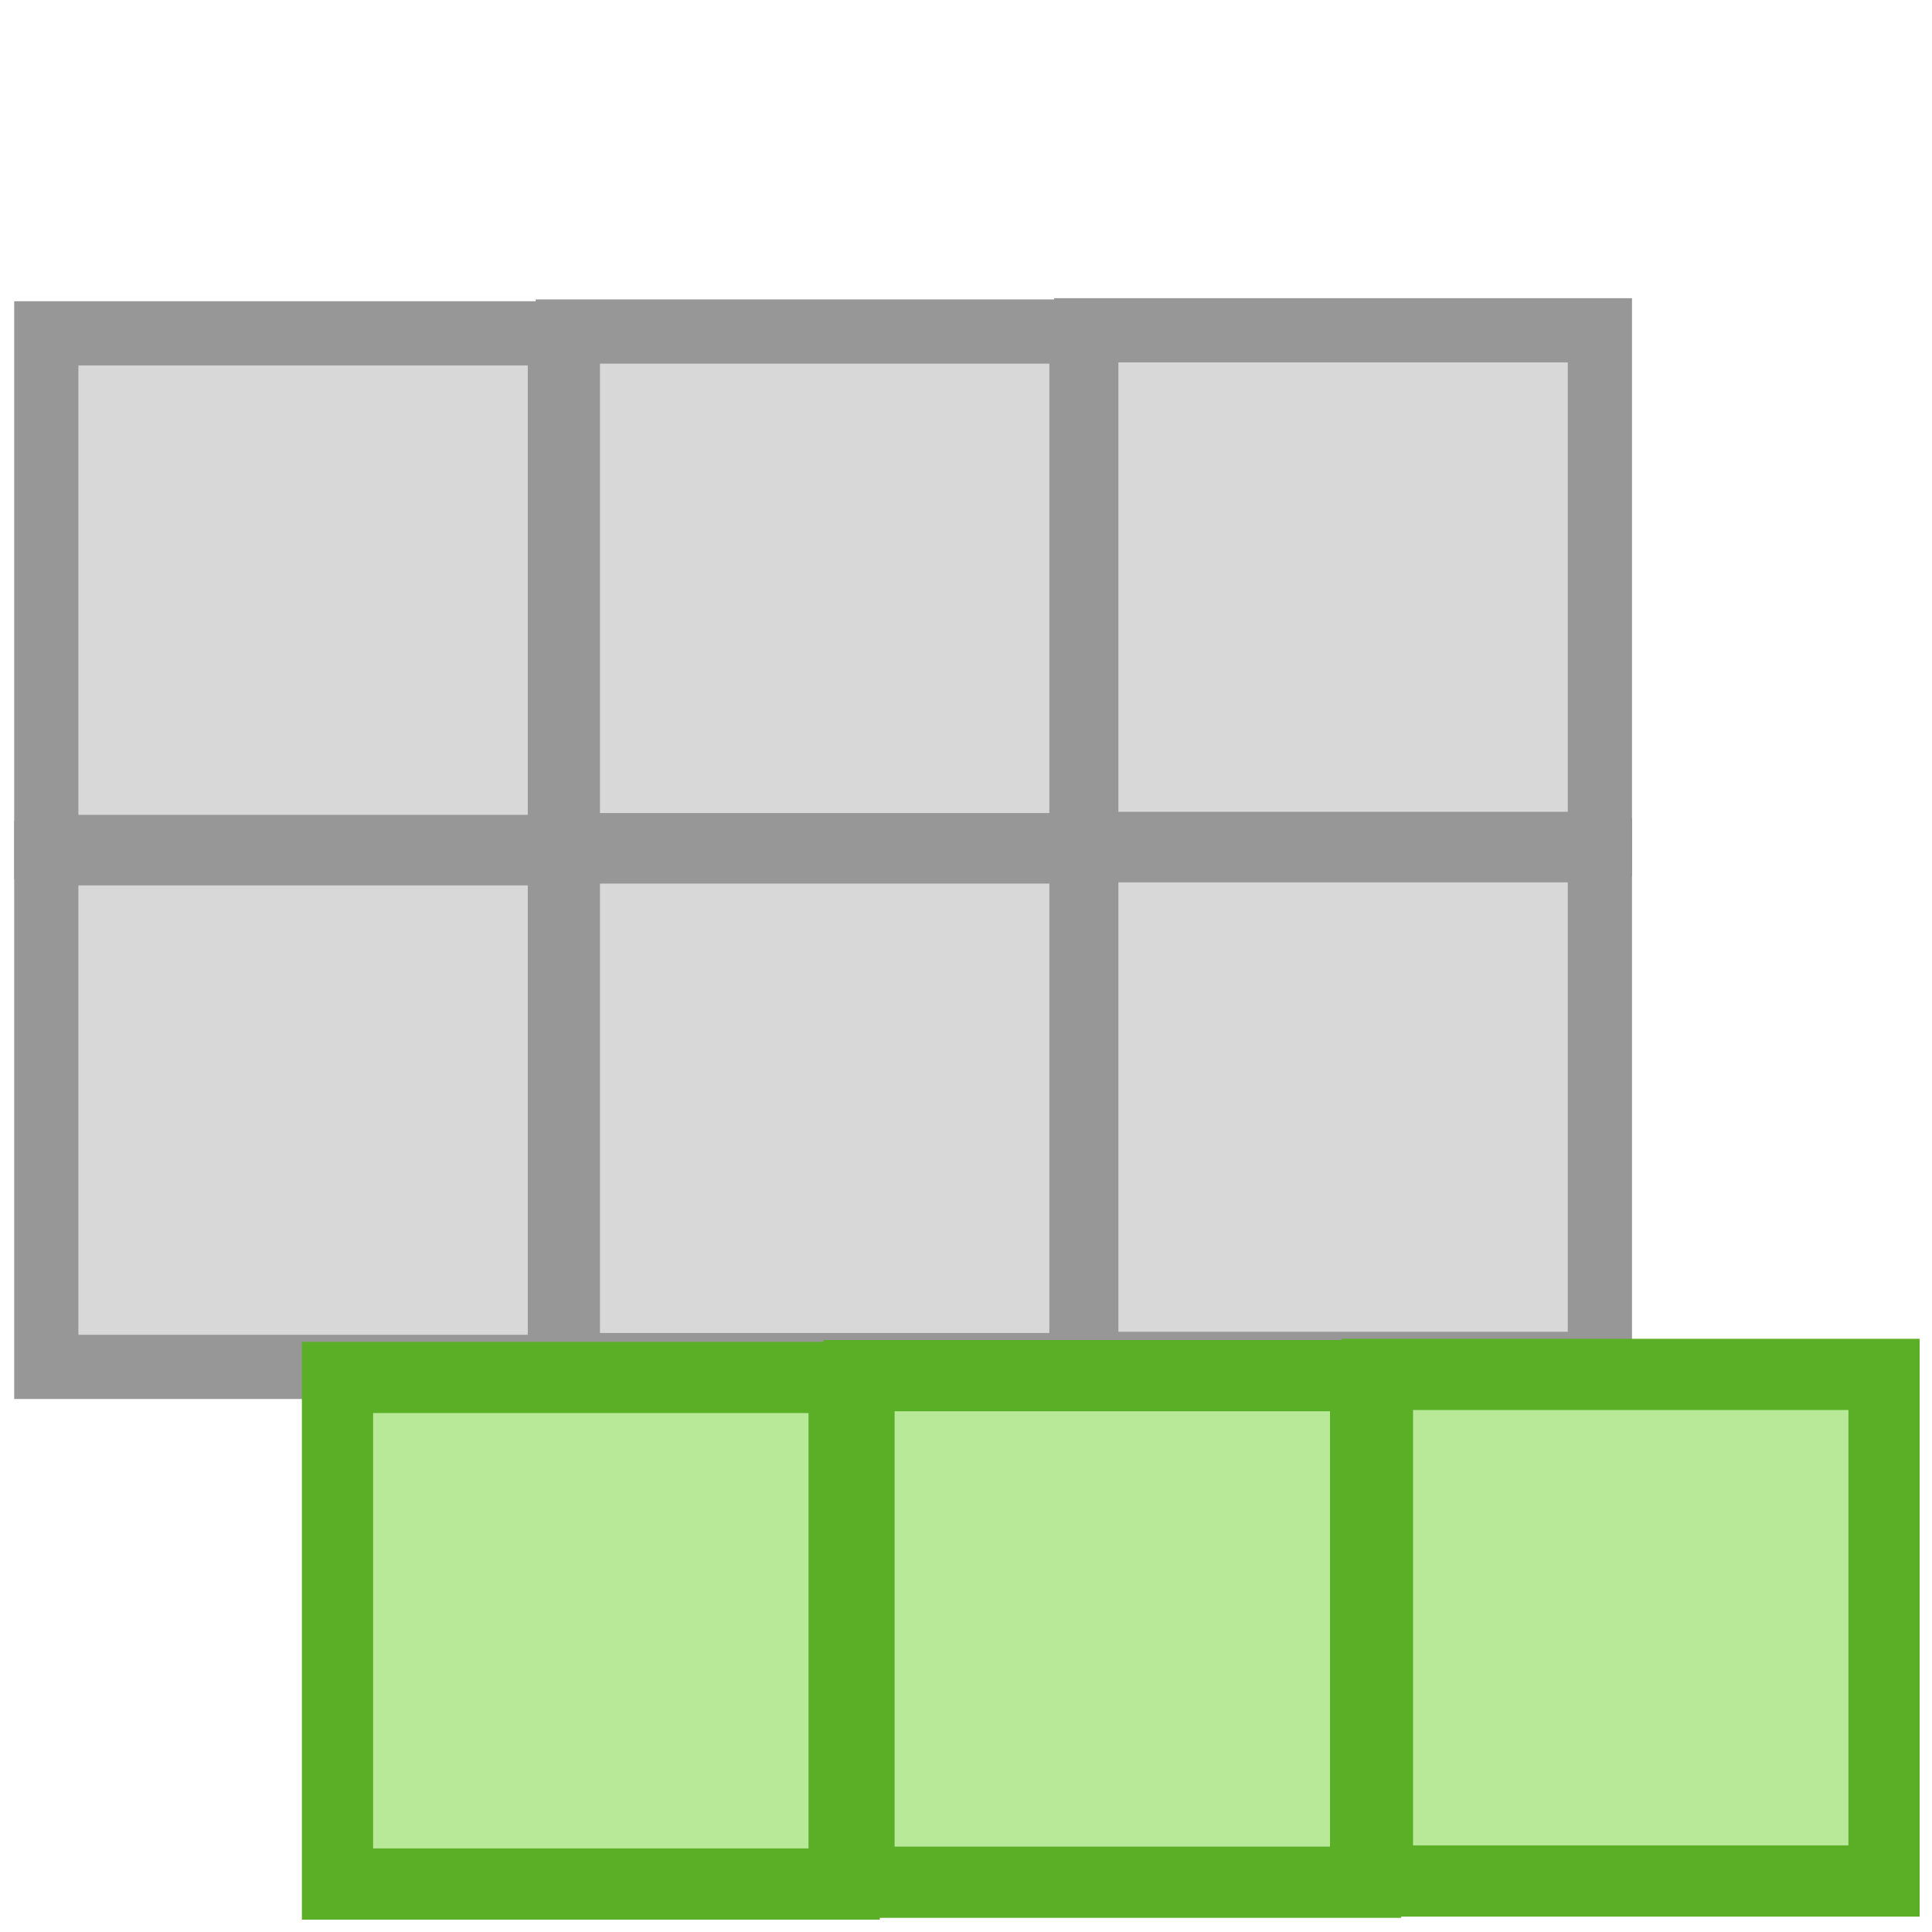 <?xml version="1.0" encoding="UTF-8" standalone="no"?>
<svg
   xmlns:sketch="http://www.bohemiancoding.com/sketch/ns"
   xmlns:dc="http://purl.org/dc/elements/1.1/"
   xmlns:cc="http://creativecommons.org/ns#"
   xmlns:rdf="http://www.w3.org/1999/02/22-rdf-syntax-ns#"
   xmlns:svg="http://www.w3.org/2000/svg"
   xmlns="http://www.w3.org/2000/svg"
   xmlns:sodipodi="http://sodipodi.sourceforge.net/DTD/sodipodi-0.dtd"
   xmlns:inkscape="http://www.inkscape.org/namespaces/inkscape"
   width="26.749"
   height="26.75"
   viewBox="0 0 26.749 26.75"
   version="1.1"
   id="svg2"
   inkscape:version="0.48.4 r9939"
   sodipodi:docname="table-insert-row.svg">
  <sodipodi:namedview
     pagecolor="#ffffff"
     bordercolor="#666666"
     borderopacity="1"
     objecttolerance="10"
     gridtolerance="10"
     guidetolerance="10"
     inkscape:pageopacity="0"
     inkscape:pageshadow="2"
     inkscape:window-width="1600"
     inkscape:window-height="838"
     id="namedview20"
     showgrid="false"
     inkscape:zoom="10.727273"
     inkscape:cx="-23.720142"
     inkscape:cy="8.1296155"
     inkscape:window-x="-8"
     inkscape:window-y="-8"
     inkscape:window-maximized="1"
     inkscape:current-layer="svg2"
     fit-margin-top="0"
     fit-margin-left="0"
     fit-margin-right="0"
     fit-margin-bottom="0" />
  <!-- Generator: Sketch Beta 3.0.4 (8053) - http://www.bohemiancoding.com/sketch -->
  <title
     id="title4">Slice 2</title>
  <desc
     id="desc6">Created with Sketch Beta.</desc>
  <defs
     id="defs8" />
  <g
     id="g3768"
     transform="translate(0.197,-3.795)">
    <g
       id="g3798"
       transform="translate(0,0.373)">
      <rect
         style="color:#000000;fill:#d8d8d8;fill-opacity:1;fill-rule:evenodd;stroke:#979797;stroke-width:0.889;stroke-linecap:butt;stroke-linejoin:miter;stroke-miterlimit:4;stroke-opacity:1;stroke-dasharray:none;stroke-dashoffset:0;marker:none;visibility:visible;display:inline;overflow:visible;enable-background:accumulate"
         height="7.111"
         width="7.111"
         y="8.037"
         x="0.444"
         sketch:type="MSShapeGroup"
         id="Rectangle-73" />
      <rect
         style="color:#000000;fill:#d8d8d8;fill-opacity:1;fill-rule:evenodd;stroke:#979797;stroke-width:0.889;stroke-linecap:butt;stroke-linejoin:miter;stroke-miterlimit:4;stroke-opacity:1;stroke-dasharray:none;stroke-dashoffset:0;marker:none;visibility:visible;display:inline;overflow:visible;enable-background:accumulate"
         height="7.111"
         width="7.111"
         y="8.012"
         x="7.665"
         sketch:type="MSShapeGroup"
         id="Rectangle-73-4" />
      <rect
         style="color:#000000;fill:#d8d8d8;fill-opacity:1;fill-rule:evenodd;stroke:#979797;stroke-width:0.889;stroke-linecap:butt;stroke-linejoin:miter;stroke-miterlimit:4;stroke-opacity:1;stroke-dasharray:none;stroke-dashoffset:0;marker:none;visibility:visible;display:inline;overflow:visible;enable-background:accumulate"
         height="7.111"
         width="7.111"
         y="7.995"
         x="14.843"
         sketch:type="MSShapeGroup"
         id="Rectangle-73-4-0" />
      <rect
         style="color:#000000;fill:#d8d8d8;fill-opacity:1;fill-rule:evenodd;stroke:#979797;stroke-width:0.889;stroke-linecap:butt;stroke-linejoin:miter;stroke-miterlimit:4;stroke-opacity:1;stroke-dasharray:none;stroke-dashoffset:0;marker:none;visibility:visible;display:inline;overflow:visible;enable-background:accumulate"
         height="7.111"
         width="7.111"
         y="15.236"
         x="0.444"
         sketch:type="MSShapeGroup"
         id="Rectangle-73-9" />
      <rect
         style="color:#000000;fill:#d8d8d8;fill-opacity:1;fill-rule:evenodd;stroke:#979797;stroke-width:0.889;stroke-linecap:butt;stroke-linejoin:miter;stroke-miterlimit:4;stroke-opacity:1;stroke-dasharray:none;stroke-dashoffset:0;marker:none;visibility:visible;display:inline;overflow:visible;enable-background:accumulate"
         height="7.111"
         width="7.111"
         y="15.211"
         x="7.665"
         sketch:type="MSShapeGroup"
         id="Rectangle-73-4-4" />
      <rect
         style="color:#000000;fill:#d8d8d8;fill-opacity:1;fill-rule:evenodd;stroke:#979797;stroke-width:0.889;stroke-linecap:butt;stroke-linejoin:miter;stroke-miterlimit:4;stroke-opacity:1;stroke-dasharray:none;stroke-dashoffset:0;marker:none;visibility:visible;display:inline;overflow:visible;enable-background:accumulate"
         height="7.111"
         width="7.111"
         y="15.194"
         x="14.843"
         sketch:type="MSShapeGroup"
         id="Rectangle-73-4-0-8" />
      <g
         id="g2992"
         transform="translate(4.051,7.652)">
        <rect
           id="Rectangle-73-8"
           sketch:type="MSShapeGroup"
           x="0.425"
           y="14.841"
           width="7.014"
           height="7.014"
           style="color:#000000;fill:#b7e999;fill-opacity:1;fill-rule:evenodd;stroke:#5aaf27;stroke-width:0.986;stroke-linecap:butt;stroke-linejoin:miter;stroke-miterlimit:4;stroke-opacity:1;stroke-dasharray:none;stroke-dashoffset:0;marker:none;visibility:visible;display:inline;overflow:visible;enable-background:accumulate" />
        <rect
           id="Rectangle-73-4-2"
           sketch:type="MSShapeGroup"
           x="7.645"
           y="14.816"
           width="7.014"
           height="7.014"
           style="color:#000000;fill:#b7e999;fill-opacity:1;fill-rule:evenodd;stroke:#5aaf27;stroke-width:0.986;stroke-linecap:butt;stroke-linejoin:miter;stroke-miterlimit:4;stroke-opacity:1;stroke-dasharray:none;stroke-dashoffset:0;marker:none;visibility:visible;display:inline;overflow:visible;enable-background:accumulate" />
        <rect
           id="Rectangle-73-4-0-4"
           sketch:type="MSShapeGroup"
           x="14.823"
           y="14.799"
           width="7.014"
           height="7.014"
           style="color:#000000;fill:#b7e999;fill-opacity:1;fill-rule:evenodd;stroke:#5aaf27;stroke-width:0.986;stroke-linecap:butt;stroke-linejoin:miter;stroke-miterlimit:4;stroke-opacity:1;stroke-dasharray:none;stroke-dashoffset:0;marker:none;visibility:visible;display:inline;overflow:visible;enable-background:accumulate" />
      </g>
    </g>
  </g>
  <rect
     style="color:#000000;fill:none;stroke:none;stroke-width:0.104;marker:none;visibility:visible;overflow:visible;enable-background:accumulate"
     id="rect3006"
     width="26.749"
     height="26.75"
     x="0"
     y="-26.75"
     transform="scale(1,-1)"
     sodipodi:insensitive="true" />
</svg>
